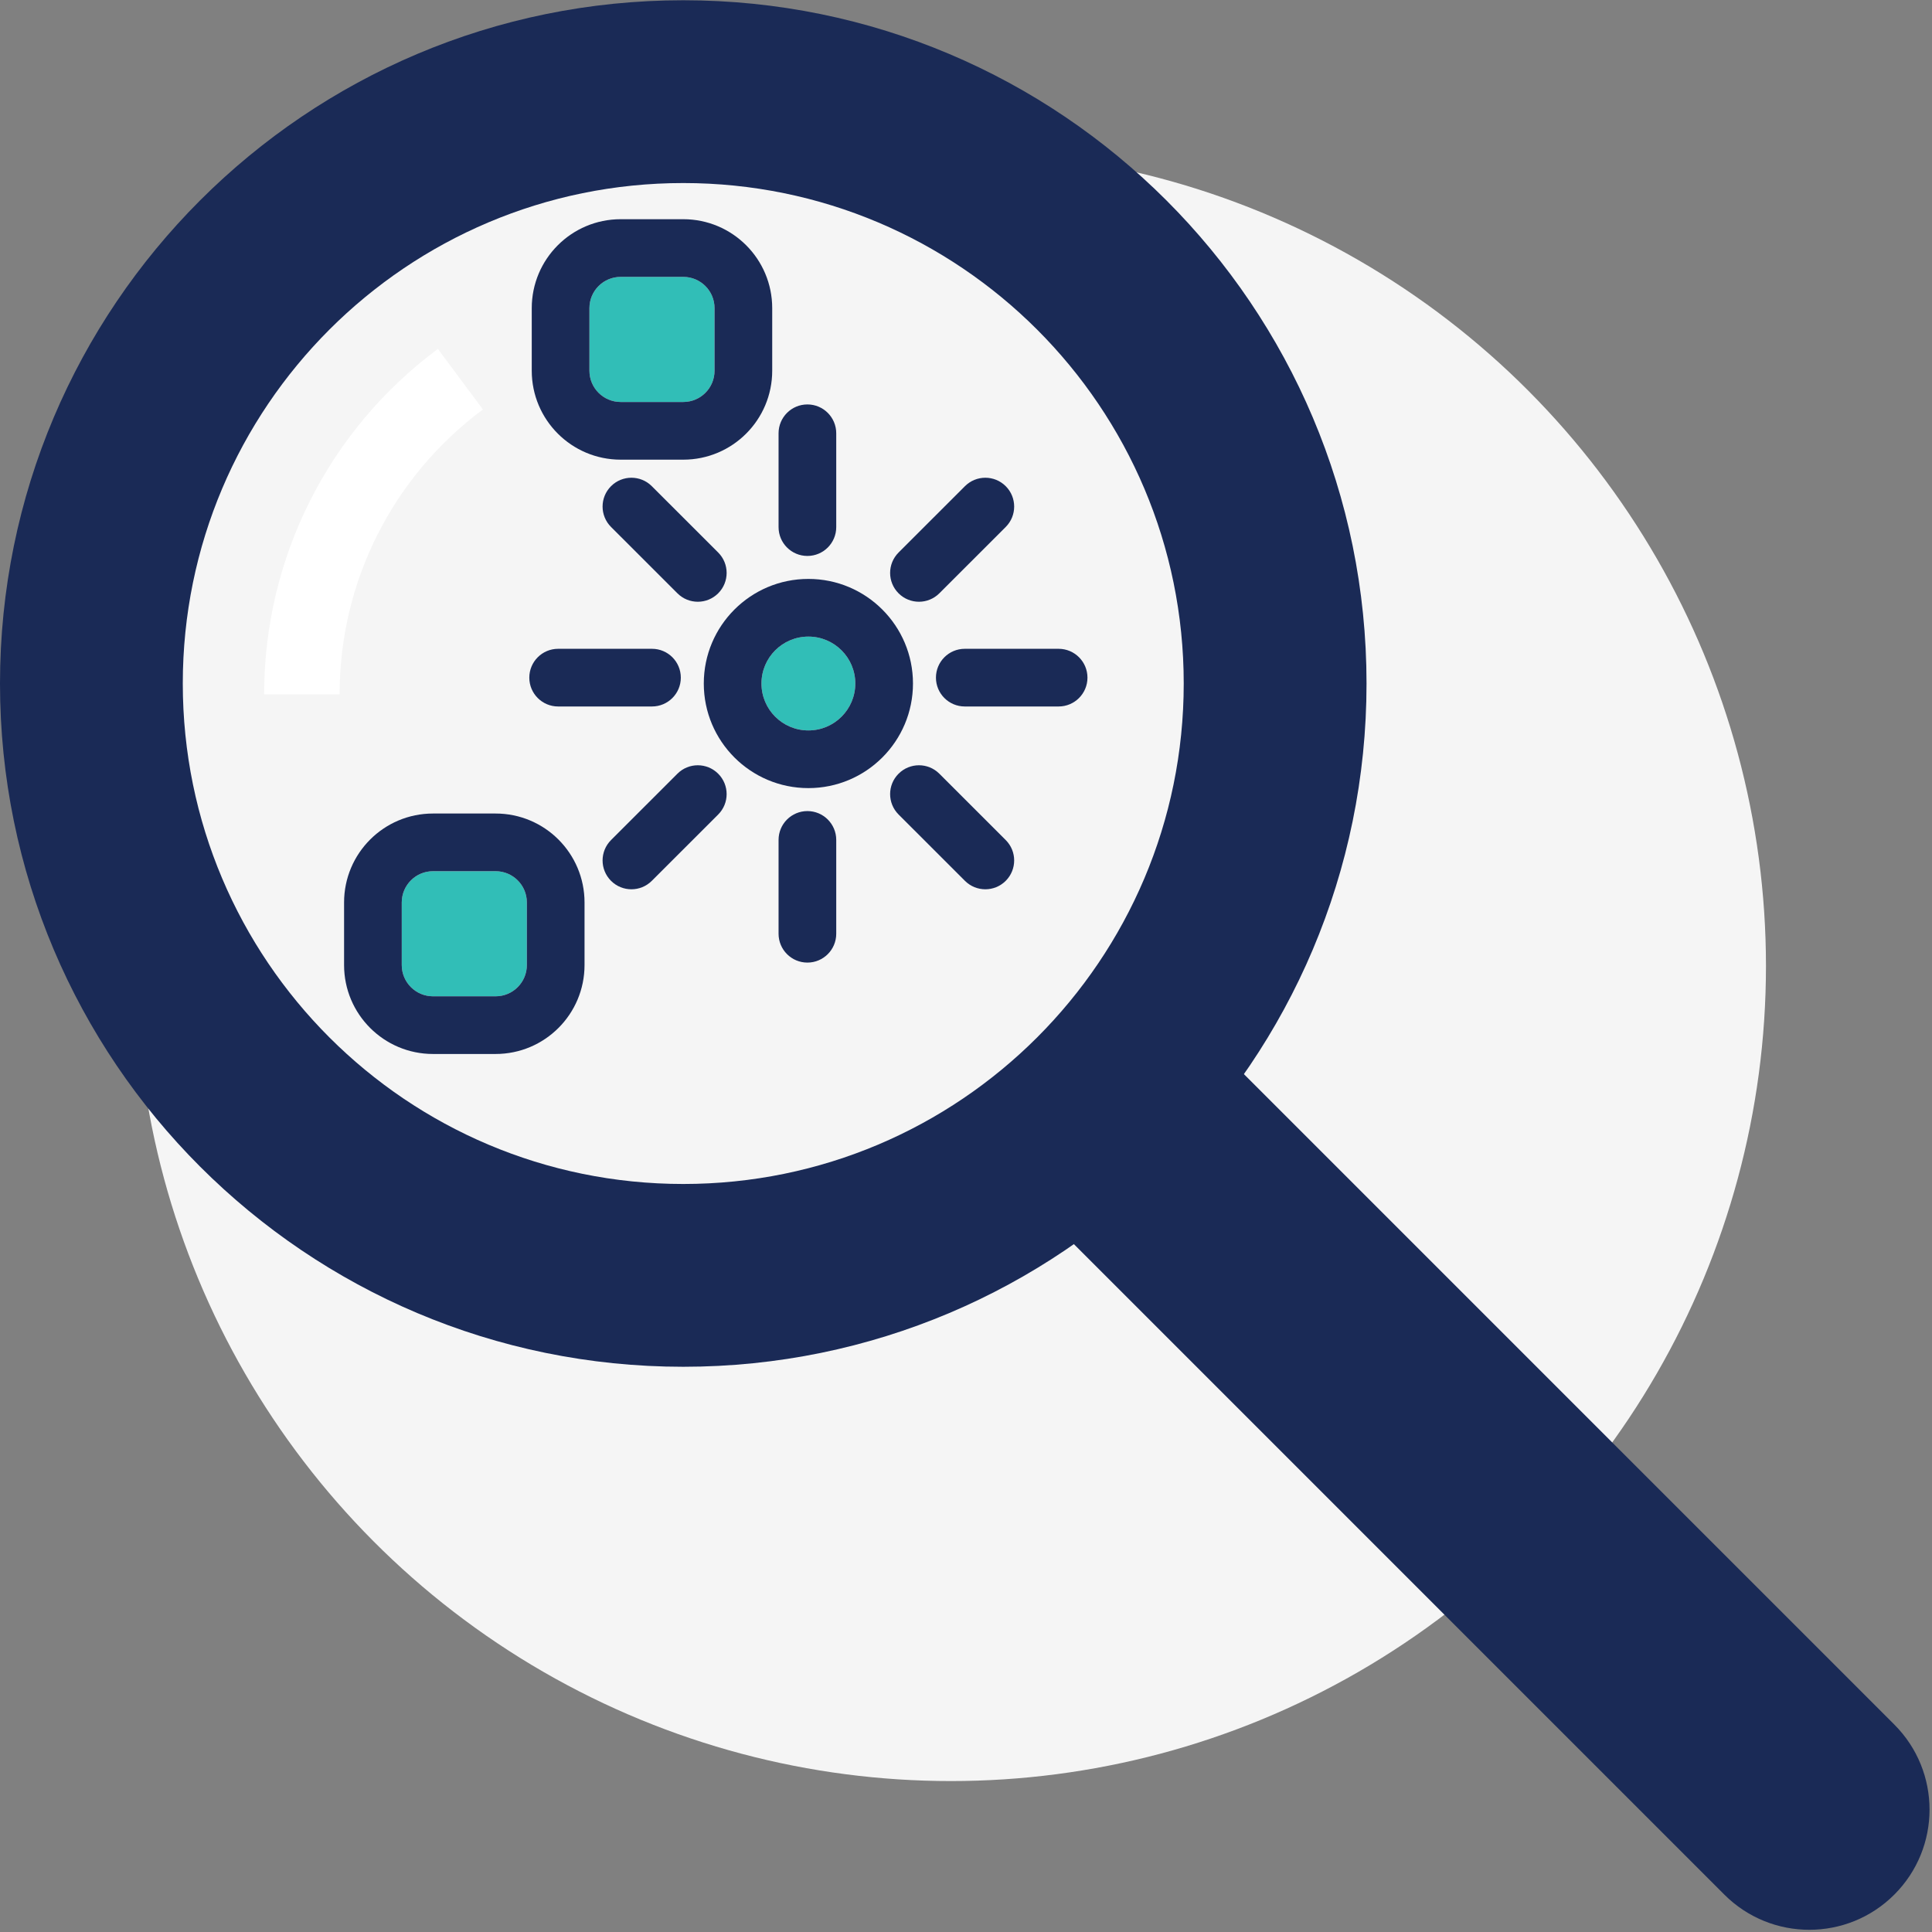 <?xml version="1.0" encoding="UTF-8" standalone="no"?>
<svg width="128px" height="128px" viewBox="0 0 128 128" version="1.1" xmlns="http://www.w3.org/2000/svg" xmlns:xlink="http://www.w3.org/1999/xlink" xmlns:sketch="http://www.bohemiancoding.com/sketch/ns">
    <rect x="0" y="0" width="128" height="128" fill="#808080" stroke="none"/>
    <!-- Generator: Sketch 3.4.4 (17248) - http://www.bohemiancoding.com/sketch -->
    <title>icon-research copy</title>
    <desc>Created with Sketch.</desc>
    <defs></defs>
    <g id="Page-1" stroke="none" stroke-width="1" fill="none" fill-rule="evenodd" sketch:type="MSPage">
        <g id="icon-research-copy" sketch:type="MSLayerGroup">
            <circle id="Oval-Copy" fill="#F5F5F5" sketch:type="MSShapeGroup" cx="63" cy="64" r="54"></circle>
            <path d="M114.24,125.521 L114.24,125.521 L68.945,80.224 L66.243,77.522 L68.945,74.82 L74.805,68.96 L77.507,66.258 L80.209,68.96 L125.504,114.257 C128.615,117.368 128.615,122.411 125.506,125.52 C122.397,128.632 117.351,128.632 114.24,125.521 L114.24,125.521 Z" id="Shape" fill="#1A2A56" sketch:type="MSShapeGroup"></path>
            <path d="M90.536,45.284 L90.536,45.284 C90.536,70.286 70.269,90.552 45.268,90.552 C20.266,90.552 0,70.286 0,45.284 C0,20.283 20.266,0.017 45.268,0.017 C70.269,0.017 90.536,20.283 90.536,45.284 L90.536,45.284 Z" id="Shape" fill="#1A2A56" sketch:type="MSShapeGroup"></path>
            <path d="M78.425,45.284 C78.425,63.596 63.581,78.442 45.268,78.442 C26.955,78.442 12.11,63.596 12.11,45.284 C12.11,26.973 26.955,12.127 45.268,12.127 C63.581,12.127 78.425,26.973 78.425,45.284" id="Fill-25" fill="#F5F5F5" sketch:type="MSShapeGroup"></path>
            <path d="M56.666,45.284 C56.666,47.001 55.274,48.393 53.557,48.393 C51.84,48.393 50.449,47.001 50.449,45.284 C50.449,43.568 51.84,42.176 53.557,42.176 C55.274,42.176 56.666,43.568 56.666,45.284" id="Fill-726" fill="#31BEB7" sketch:type="MSShapeGroup"></path>
            <path d="M56.666,45.284 L56.666,45.284 L56.666,45.284 C56.666,43.568 55.274,42.176 53.557,42.176 C51.84,42.176 50.449,43.568 50.449,45.284 C50.449,47.001 51.84,48.393 53.557,48.393 C55.274,48.393 56.666,47.001 56.666,45.284 L56.666,45.284 Z M60.487,45.284 L60.487,45.284 C60.487,49.111 57.385,52.214 53.557,52.214 C49.73,52.214 46.628,49.111 46.628,45.284 C46.628,41.458 49.73,38.355 53.557,38.355 C57.385,38.355 60.487,41.458 60.487,45.284 L60.487,45.284 Z" id="Shape" fill="#1A2A56" sketch:type="MSShapeGroup"></path>
            <path d="M53.493,34.923 L53.493,28.706 M51.582,28.706 L51.582,28.706 C51.582,27.651 52.437,26.795 53.493,26.795 C54.548,26.795 55.403,27.651 55.403,28.706 L55.403,34.923 C55.403,35.978 54.548,36.833 53.493,36.833 C52.437,36.833 51.582,35.978 51.582,34.923 L51.582,28.706 Z" id="Shape" fill="#1A2A56" sketch:type="MSShapeGroup"></path>
            <path d="M53.493,61.863 L53.493,55.646 M51.582,55.646 L51.582,55.646 C51.582,54.591 52.437,53.736 53.493,53.736 C54.548,53.736 55.403,54.591 55.403,55.646 L55.403,61.863 C55.403,62.918 54.548,63.774 53.493,63.774 C52.437,63.774 51.582,62.918 51.582,61.863 L51.582,55.646 Z" id="Shape" fill="#1A2A56" sketch:type="MSShapeGroup"></path>
            <path d="M63.919,44.896 L70.136,44.896 M70.136,42.985 L70.136,42.985 C71.191,42.985 72.047,43.84 72.047,44.896 C72.047,45.951 71.191,46.806 70.136,46.806 L63.919,46.806 C62.864,46.806 62.009,45.951 62.009,44.896 C62.009,43.84 62.864,42.985 63.919,42.985 L70.136,42.985 Z" id="Shape" fill="#1A2A56" sketch:type="MSShapeGroup"></path>
            <path d="M36.978,44.896 L43.196,44.896 M43.196,42.985 L43.196,42.985 C44.251,42.985 45.106,43.84 45.106,44.896 C45.106,45.951 44.251,46.806 43.196,46.806 L36.978,46.806 C35.923,46.806 35.068,45.951 35.068,44.896 C35.068,43.84 35.923,42.985 36.978,42.985 L43.196,42.985 Z" id="Shape" fill="#1A2A56" sketch:type="MSShapeGroup"></path>
            <path d="M46.231,37.957 L41.834,33.562 M40.483,34.913 L40.483,34.913 C39.737,34.167 39.736,32.957 40.482,32.211 C41.228,31.465 42.438,31.465 43.184,32.211 L47.582,36.606 C48.328,37.352 48.328,38.562 47.582,39.308 C46.836,40.054 45.627,40.054 44.881,39.308 L40.483,34.913 Z" id="Shape" fill="#1A2A56" sketch:type="MSShapeGroup"></path>
            <path d="M65.281,57.007 L60.883,52.611 M59.533,53.963 L59.533,53.963 C58.787,53.217 58.786,52.007 59.532,51.261 C60.278,50.515 61.488,50.514 62.234,51.26 L66.632,55.656 C67.378,56.402 67.378,57.611 66.632,58.358 C65.886,59.104 64.677,59.104 63.93,58.358 L59.533,53.963 Z" id="Shape" fill="#1A2A56" sketch:type="MSShapeGroup"></path>
            <path d="M60.883,37.957 L65.281,33.562 M63.93,32.211 L63.93,32.211 C64.677,31.465 65.886,31.465 66.632,32.211 C67.378,32.957 67.378,34.167 66.632,34.913 L62.234,39.308 C61.488,40.054 60.278,40.054 59.532,39.308 C58.786,38.562 58.787,37.352 59.533,36.606 L63.93,32.211 Z" id="Shape" fill="#1A2A56" sketch:type="MSShapeGroup"></path>
            <path d="M41.834,57.007 L46.231,52.611 M44.881,51.26 L44.881,51.26 C45.627,50.514 46.836,50.515 47.582,51.261 C48.328,52.007 48.328,53.217 47.582,53.963 L43.184,58.358 C42.438,59.104 41.228,59.104 40.482,58.358 C39.736,57.611 39.737,56.402 40.483,55.656 L44.881,51.26 Z" id="Shape" fill="#1A2A56" sketch:type="MSShapeGroup"></path>
            <path d="M32.834,66.008 L28.689,66.008 C27.543,66.008 26.617,65.08 26.617,63.936 L26.617,59.791 C26.617,58.647 27.543,57.719 28.689,57.719 L32.834,57.719 C33.98,57.719 34.906,58.647 34.906,59.791 L34.906,63.936 C34.906,65.08 33.98,66.008 32.834,66.008" id="Fill-736" fill="#31BEB7" sketch:type="MSShapeGroup"></path>
            <path d="M32.834,66.008 L32.834,66.008 L32.834,66.008 C33.98,66.008 34.906,65.08 34.906,63.936 L34.906,59.791 C34.906,58.647 33.98,57.719 32.834,57.719 L28.689,57.719 C27.543,57.719 26.617,58.647 26.617,59.791 L26.617,63.936 C26.617,65.08 27.543,66.008 28.689,66.008 L32.834,66.008 Z M32.834,69.829 L32.834,69.829 L28.689,69.829 C25.433,69.829 22.796,67.19 22.796,63.936 L22.796,59.791 C22.796,56.537 25.433,53.898 28.689,53.898 L32.834,53.898 C36.09,53.898 38.727,56.537 38.727,59.791 L38.727,63.936 C38.727,67.19 36.09,69.829 32.834,69.829 L32.834,69.829 Z" id="Shape" fill="#1A2A56" sketch:type="MSShapeGroup"></path>
            <path d="M45.268,26.633 L41.123,26.633 C39.977,26.633 39.051,25.705 39.051,24.561 L39.051,20.416 C39.051,19.272 39.977,18.344 41.123,18.344 L45.268,18.344 C46.414,18.344 47.34,19.272 47.34,20.416 L47.34,24.561 C47.34,25.705 46.414,26.633 45.268,26.633" id="Fill-738" fill="#31BEB7" sketch:type="MSShapeGroup"></path>
            <path d="M45.268,26.633 L45.268,26.633 L45.268,26.633 C46.414,26.633 47.34,25.705 47.34,24.561 L47.34,20.416 C47.34,19.272 46.414,18.344 45.268,18.344 L41.123,18.344 C39.977,18.344 39.051,19.272 39.051,20.416 L39.051,24.561 C39.051,25.705 39.977,26.633 41.123,26.633 L45.268,26.633 Z M45.268,30.454 L45.268,30.454 L41.123,30.454 C37.867,30.454 35.23,27.815 35.23,24.561 L35.23,20.416 C35.23,17.162 37.867,14.523 41.123,14.523 L45.268,14.523 C48.524,14.523 51.161,17.162 51.161,20.416 L51.161,24.561 C51.161,27.815 48.524,30.454 45.268,30.454 L45.268,30.454 Z" id="Shape" fill="#1A2A56" sketch:type="MSShapeGroup"></path>
            <path d="M29.01,23.116 C21.824,28.459 17.5,36.872 17.5,46 L22.5,46 C22.5,38.47 26.063,31.538 31.994,27.128 L29.01,23.116 L29.01,23.116 Z" id="Shape" fill="#FFFFFF" sketch:type="MSShapeGroup"></path>
        </g>
    </g>
</svg>
